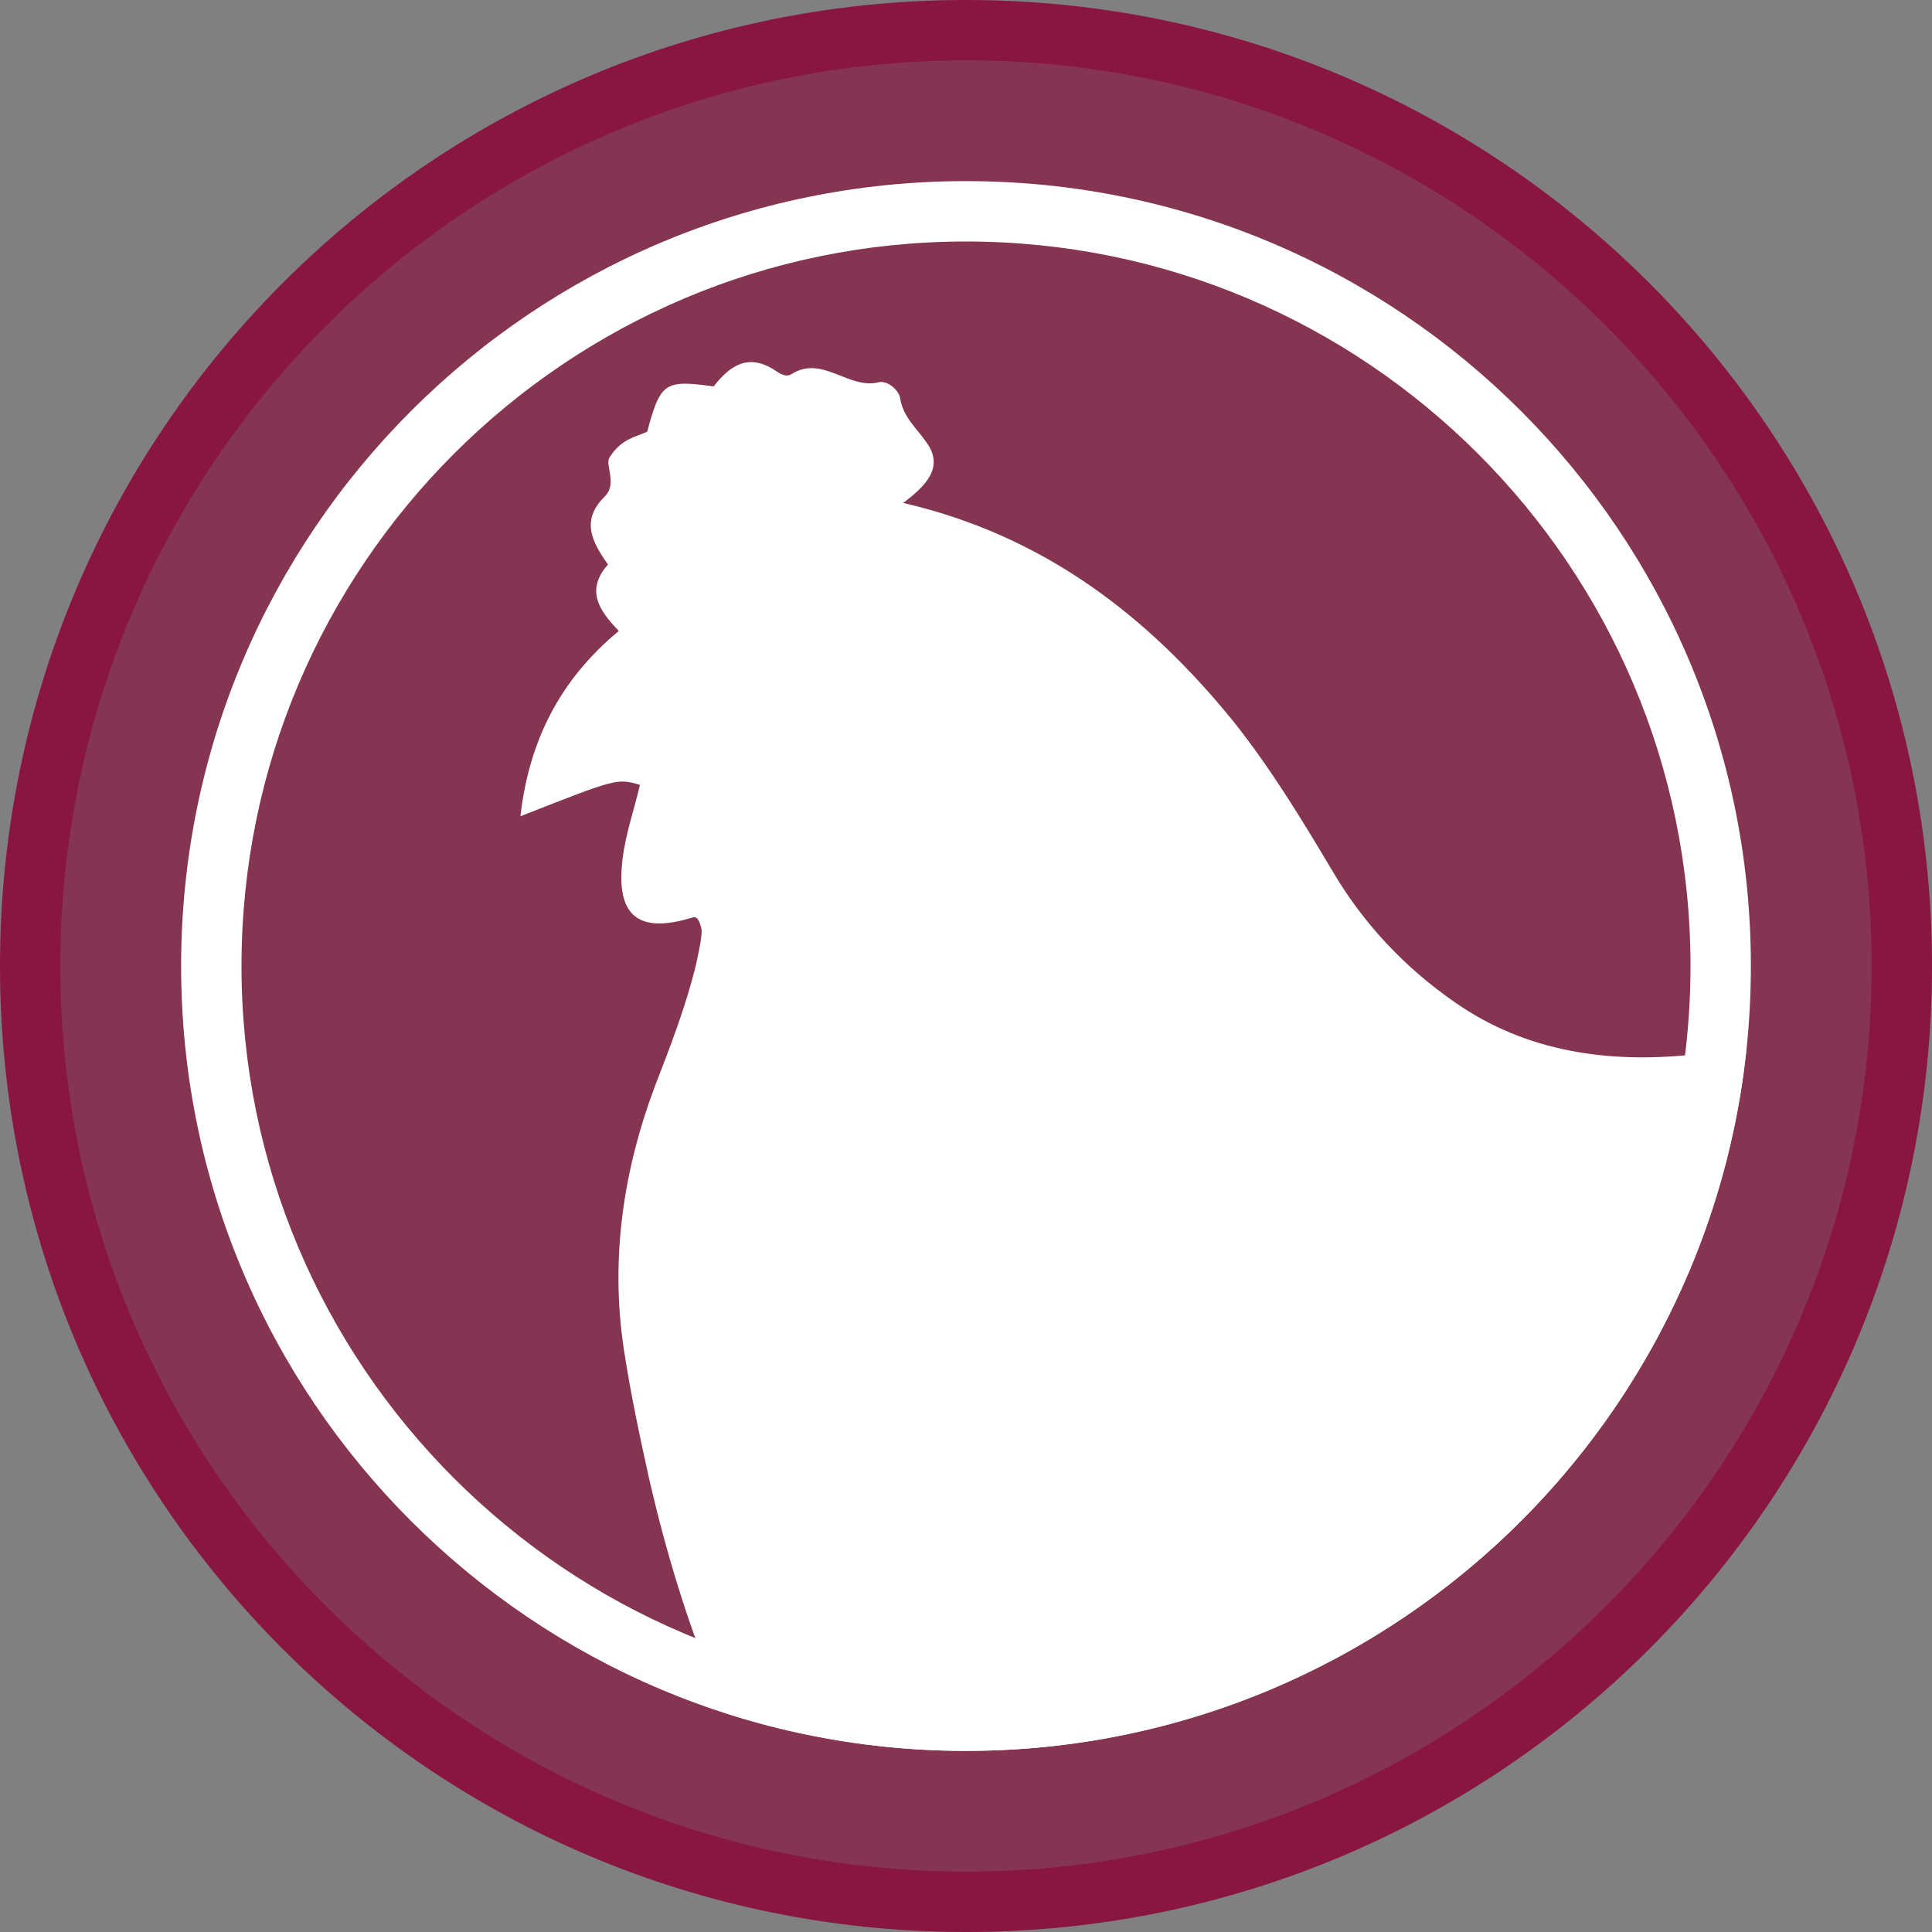 <?xml version="1.0" encoding="utf-8"?>
<!-- Generator: Adobe Illustrator 25.4.1, SVG Export Plug-In . SVG Version: 6.00 Build 0)  -->
<svg version="1.1" xmlns="http://www.w3.org/2000/svg" xmlns:xlink="http://www.w3.org/1999/xlink" x="0px" y="0px"
	 viewBox="0 0 32 32" style="enable-background:new 0 0 32 32;" xml:space="preserve">
<rect x="0" y="0" width="32" height="32" fill="#808080" stroke="none"/>
<style type="text/css">
	.st0{opacity:0.7;fill:#881640;}
	.st1{fill:#881640;}
	.st2{fill:#FFFFFF;}
	.st3{clip-path:url(#SVGID_00000105420886455282982130000006072229137096009394_);}
</style>
<g id="Layer_1">
	<g>
		<circle class="st0" cx="16" cy="16" r="15.5"/>
		<path class="st1" d="M16,1c8.27,0,15,6.73,15,15s-6.73,15-15,15S1,24.27,1,16S7.73,1,16,1 M16,0C7.16,0,0,7.16,0,16s7.16,16,16,16
			s16-7.16,16-16S24.84,0,16,0L16,0z"/>
	</g>
</g>
<g id="Layer_2">
	<g>
		<path class="st2" d="M16,4c6.62,0,12,5.38,12,12s-5.38,12-12,12S4,22.62,4,16S9.38,4,16,4 M16,3C8.82,3,3,8.82,3,16s5.82,13,13,13
			s13-5.82,13-13S23.18,3,16,3L16,3z"/>
	</g>
</g>
<g id="Layer_4">
</g>
<g id="Layer_2_copy">
	<g>
		<defs>
			<circle id="SVGID_1_" cx="16" cy="16" r="13"/>
		</defs>
		<clipPath id="SVGID_00000143576187789390715430000016595538630153356420_">
			<use xlink:href="#SVGID_1_"  style="overflow:visible;"/>
		</clipPath>
		<g style="clip-path:url(#SVGID_00000143576187789390715430000016595538630153356420_);">
			<path class="st2" d="M27.19,46.3c0.3,0.41,0.77,0.64,1.01,1.1c-0.42,0.24-0.78,0.08-1.07-0.13c-1.29-1.01-2.62-0.83-3.98-0.18
				c-0.72,0.35-1.45,0.67-2.2,0.97c-0.24,0.1-0.45,0.29-0.8,0.2c0.35-0.52,0.92-0.72,1.37-1.18c-0.93-0.13-1.79,0.14-2.75,0.02
				c0.35-0.41,0.73-0.49,1.11-0.56c1.1-0.22,2.16-0.54,3.19-1.01c0.88-0.4,1.47-0.99,1.72-1.96c0.24-0.94,0.59-1.87,0.91-2.86
				c-1.67-0.16-2.63-1.18-3.38-2.49c-0.53-0.94-1.12-1.84-2.02-2.51c-0.56-0.43-1.21-0.69-1.87-0.89c-2.11-0.65-3.68-1.98-4.93-3.77
				c-1.37-1.98-2.2-4.19-2.74-6.52c-0.16-0.72-0.32-1.47-0.43-2.2c-0.22-1.48-0.01-2.92,0.51-4.32c0.26-0.67,0.52-1.34,0.69-2.04
				c0.05-0.24,0.1-0.46,0.09-0.58c-0.05-0.2-0.09-0.21-0.16-0.19c-0.89,0.27-1.26-0.03-1.15-0.96c0.05-0.42,0.19-0.82,0.29-1.24
				c-0.38-0.11-0.38-0.11-1.98,0.52c0.14-1.23,0.64-2.25,1.63-3.07c-0.32-0.33-0.56-0.67-0.18-1.1c-0.26-0.37-0.46-0.73-0.05-1.13
				c0.21-0.21-0.01-0.53,0.08-0.65c0.2-0.31,0.43-0.33,0.62-0.42c0.22-0.82,0.29-0.86,1.1-0.75c0.26-0.33,0.56-0.56,1.01-0.27
				c0.09,0.06,0.19,0.13,0.29,0.06c0.51-0.31,0.94,0.27,1.44,0.14c0.14-0.03,0.33,0.13,0.35,0.27c0.05,0.31,0.27,0.49,0.43,0.72
				c0.31,0.42-0.01,0.73-0.38,1.01c2.33,0.54,4.05,1.87,5.47,3.62c0.62,0.78,1.13,1.62,1.63,2.46c0.52,0.89,1.21,1.62,2.05,2.2
				c1.18,0.82,2.54,1,3.91,0.86c1.85-0.18,3.7-0.38,5.55-0.7c2.95-0.49,5.31-1.98,7.32-4.11c0.45-0.49,0.85-1.02,1.24-1.58
				c0.58-0.81,1.24-1.53,2.12-2.03c0.4-0.24,0.83-0.37,1.29-0.38c0.71-0.03,0.86,0.11,0.94,0.84c0.01,0.08,0.03,0.14,0.05,0.22
				c1.26-0.03,1.82,0.13,1.69,1.69c1.42,0.8,1.45,0.93,0.67,2.04c1.09,1.84,0.29,2.19-1.07,2.52c0.14,0.13,0.27,0.24,0.38,0.35
				c0.78,0.65,0.86,1.37,0.2,2.14c-0.27,0.32-0.62,0.59-0.96,0.91c0.4,0.67,0.89,1.34,0.56,2.19c-0.31,0.78-1.07,1.09-1.73,1.47
				c0.1,1,0.27,2.03-0.96,2.54c-0.13,1.15-0.75,1.8-1.96,1.8c-0.24,0.69-0.3,1.43-0.78,1.98c-0.51,0.59-1.18,0.78-1.94,0.81
				c-0.22,0.56,0.35,1.36-0.61,1.69c0.22,0.6,0.05,1.09-0.37,1.55c-0.49,0.54-0.75,1.23-1.05,1.87c-0.6,1.24-1.36,2.34-2.54,3.13
				c-0.35,0.24-0.73,0.45-1.13,0.6c-1.12,0.42-2.24,0.88-3.4,1.15c-0.96,0.24-1.55,0.73-1.75,1.73c-0.16,0.81-0.41,1.6-0.5,2.43
				c-0.06,0.6,0.01,0.73,0.59,0.96c0.35,0.13,0.71,0.24,1.05,0.38c0.27,0.11,0.56,0.24,0.5,0.64c-0.43,0.14-0.78-0.09-1.16-0.18
				c-0.7-0.16-1.37-0.45-2.12-0.27C27.81,45.93,27.49,46.01,27.19,46.3z M27.49,40.78c-0.27,0.52-0.56,1.01-0.78,1.52
				c-0.3,0.71-0.64,1.4-0.81,2.16c-0.09,0.38-0.01,0.69,0.41,0.8c1.48-0.54,2.49-2.49,2.27-4.53
				C28.25,40.75,27.91,40.76,27.49,40.78z"/>
		</g>
	</g>
</g>
</svg>

